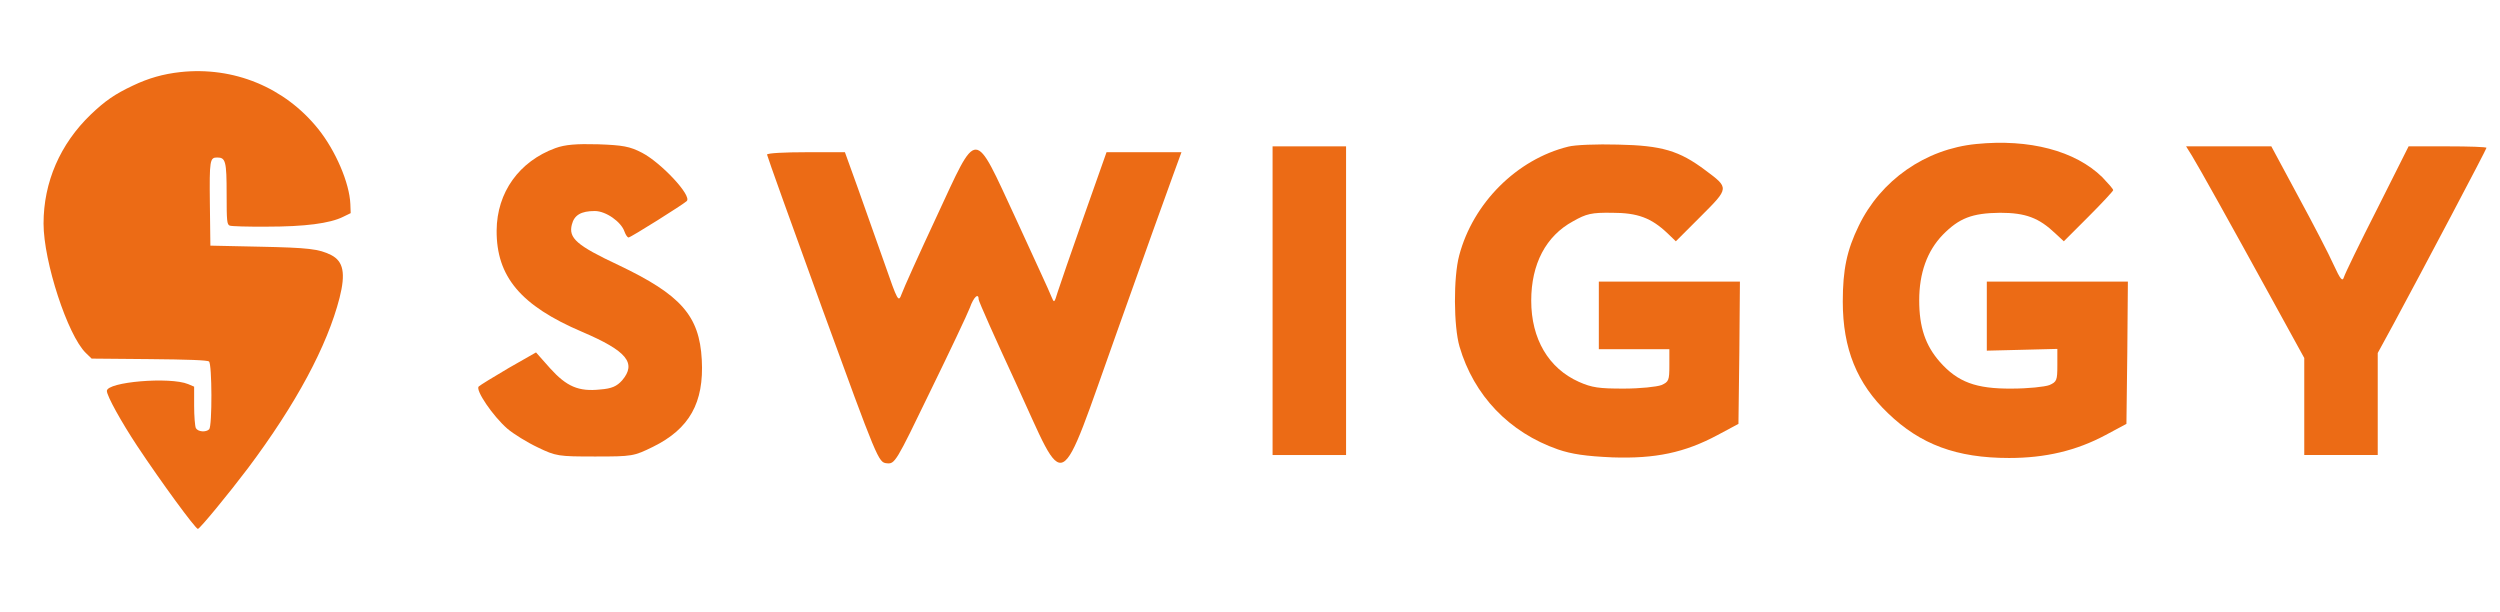 <svg width="98" height="24" viewBox="0 0 98 24" fill="none" xmlns="http://www.w3.org/2000/svg">
<g clip-path="url(#clip0_333_910)">
<path d="M7.066 2.826C6.402 2.9 5.825 3.061 5.208 3.356C4.497 3.692 4.128 3.947 3.558 4.49C2.358 5.644 1.707 7.14 1.707 8.764C1.707 10.253 2.653 13.145 3.364 13.836L3.592 14.057L5.846 14.077C7.341 14.091 8.133 14.117 8.193 14.171C8.314 14.265 8.321 16.707 8.2 16.828C8.072 16.955 7.757 16.929 7.677 16.781C7.643 16.707 7.61 16.311 7.61 15.902V15.157L7.375 15.057C6.664 14.762 4.189 14.97 4.189 15.325C4.189 15.52 4.759 16.546 5.376 17.479C6.315 18.894 7.657 20.726 7.757 20.733C7.831 20.733 8.978 19.337 9.722 18.351C11.607 15.835 12.828 13.561 13.311 11.675C13.553 10.716 13.465 10.246 12.982 9.998C12.499 9.757 12.104 9.71 10.159 9.67L8.247 9.629L8.227 7.992C8.207 6.268 8.227 6.174 8.515 6.174C8.844 6.174 8.884 6.322 8.884 7.61C8.884 8.677 8.897 8.797 9.005 8.844C9.065 8.871 9.722 8.891 10.46 8.885C11.956 8.885 12.929 8.757 13.445 8.502L13.747 8.355L13.734 7.999C13.7 7.174 13.157 5.906 12.473 5.054C11.165 3.424 9.159 2.598 7.066 2.826Z" fill="#EC6B15"/>
<path d="M77.468 5.645C75.475 5.841 73.724 7.062 72.859 8.86C72.399 9.805 72.237 10.566 72.237 11.822C72.237 13.665 72.79 15.037 74.012 16.201C75.279 17.422 76.696 17.953 78.759 17.953C80.187 17.953 81.397 17.664 82.538 17.054L83.356 16.616L83.39 13.827L83.413 11.038H80.648H77.883V12.386V13.746L79.266 13.712L80.648 13.677V14.322C80.648 14.91 80.625 14.968 80.337 15.095C80.153 15.164 79.496 15.233 78.862 15.233C77.457 15.244 76.742 14.979 76.04 14.184C75.475 13.539 75.233 12.824 75.233 11.775C75.233 10.704 75.544 9.839 76.155 9.206C76.8 8.549 77.307 8.353 78.401 8.341C79.404 8.341 79.922 8.537 80.567 9.148L80.902 9.459L81.87 8.491C82.4 7.961 82.837 7.489 82.837 7.454C82.837 7.408 82.641 7.189 82.411 6.947C81.351 5.91 79.554 5.437 77.468 5.645Z" fill="#EC6B15"/>
<path d="M21.772 5.806C20.355 6.325 19.479 7.535 19.468 9.033C19.456 10.842 20.413 11.983 22.821 13.009C24.572 13.758 24.964 14.23 24.388 14.91C24.18 15.141 23.984 15.233 23.535 15.267C22.682 15.36 22.21 15.152 21.565 14.438L21.012 13.815L19.94 14.426C19.353 14.772 18.823 15.095 18.765 15.152C18.627 15.29 19.318 16.305 19.883 16.8C20.125 17.008 20.666 17.342 21.081 17.538C21.795 17.883 21.887 17.895 23.328 17.895C24.791 17.895 24.848 17.883 25.597 17.515C27.026 16.812 27.602 15.786 27.51 14.103C27.418 12.375 26.692 11.557 24.249 10.393C22.602 9.621 22.279 9.332 22.417 8.802C22.509 8.434 22.774 8.272 23.316 8.272C23.754 8.272 24.353 8.699 24.48 9.079C24.526 9.206 24.595 9.309 24.641 9.309C24.722 9.309 26.796 8.007 26.922 7.88C27.13 7.673 25.92 6.382 25.171 5.99C24.687 5.737 24.411 5.691 23.443 5.656C22.59 5.633 22.152 5.668 21.772 5.806Z" fill="#EC6B15"/>
<path d="M61.476 5.748C59.46 6.244 57.743 7.961 57.201 10.012C56.971 10.865 56.982 12.79 57.213 13.585C57.777 15.509 59.16 16.95 61.073 17.618C61.614 17.803 62.167 17.883 63.204 17.929C64.886 17.987 66.038 17.745 67.329 17.054L68.147 16.616L68.182 13.827L68.205 11.038H65.439H62.674V12.363V13.688H64.057H65.439V14.322C65.439 14.91 65.416 14.968 65.128 15.095C64.944 15.164 64.287 15.233 63.654 15.233C62.686 15.233 62.409 15.198 61.891 14.968C60.704 14.438 60.024 13.285 60.024 11.787C60.024 10.347 60.6 9.252 61.66 8.676C62.19 8.376 62.386 8.33 63.193 8.341C64.195 8.341 64.725 8.537 65.37 9.148L65.693 9.459L66.672 8.48C67.79 7.362 67.79 7.373 66.845 6.67C65.831 5.91 65.151 5.702 63.423 5.668C62.605 5.645 61.729 5.679 61.476 5.748Z" fill="#EC6B15"/>
<path d="M49.885 11.787V17.837H51.325H52.766V11.787V5.737H51.325H49.885V11.787Z" fill="#EC6B15"/>
<path d="M85.925 6.106C86.213 6.578 87.377 8.664 89.048 11.706L90.327 14.034V15.936V17.837H91.767H93.207V15.832V13.838L93.829 12.697C95.004 10.519 97.47 5.852 97.47 5.795C97.47 5.76 96.779 5.737 95.949 5.737H94.417L93.184 8.192C92.504 9.528 91.917 10.738 91.882 10.865C91.824 11.05 91.744 10.957 91.479 10.381C91.306 9.989 90.684 8.791 90.096 7.708L89.036 5.737H87.365H85.695L85.925 6.106Z" fill="#EC6B15"/>
<path d="M36.704 8.514C36.025 9.966 35.414 11.326 35.345 11.522C35.218 11.868 35.195 11.822 34.677 10.335C34.377 9.482 33.905 8.157 33.628 7.373L33.121 5.967H31.6C30.759 5.967 30.068 6.002 30.068 6.06C30.068 6.106 31.047 8.837 32.245 12.133C34.4 18.045 34.435 18.125 34.757 18.16C35.08 18.195 35.114 18.137 36.462 15.348C37.223 13.792 37.926 12.306 38.018 12.064C38.168 11.637 38.364 11.464 38.364 11.741C38.364 11.81 39.02 13.285 39.827 15.025C41.832 19.381 41.44 19.577 43.79 12.997C44.793 10.174 45.772 7.442 45.968 6.912L46.313 5.967H44.839H43.376L42.488 8.48C42.004 9.851 41.544 11.188 41.463 11.441C41.325 11.891 41.325 11.891 41.209 11.614C41.152 11.453 40.518 10.093 39.827 8.583C38.145 4.965 38.352 4.976 36.704 8.514Z" fill="#EC6B15"/>
</g>
<defs>
<clipPath id="clip0_333_910">
<rect width="97" height="23" fill="white" transform="translate(0.707 0.287)"/>
</clipPath>
</defs>
</svg>
